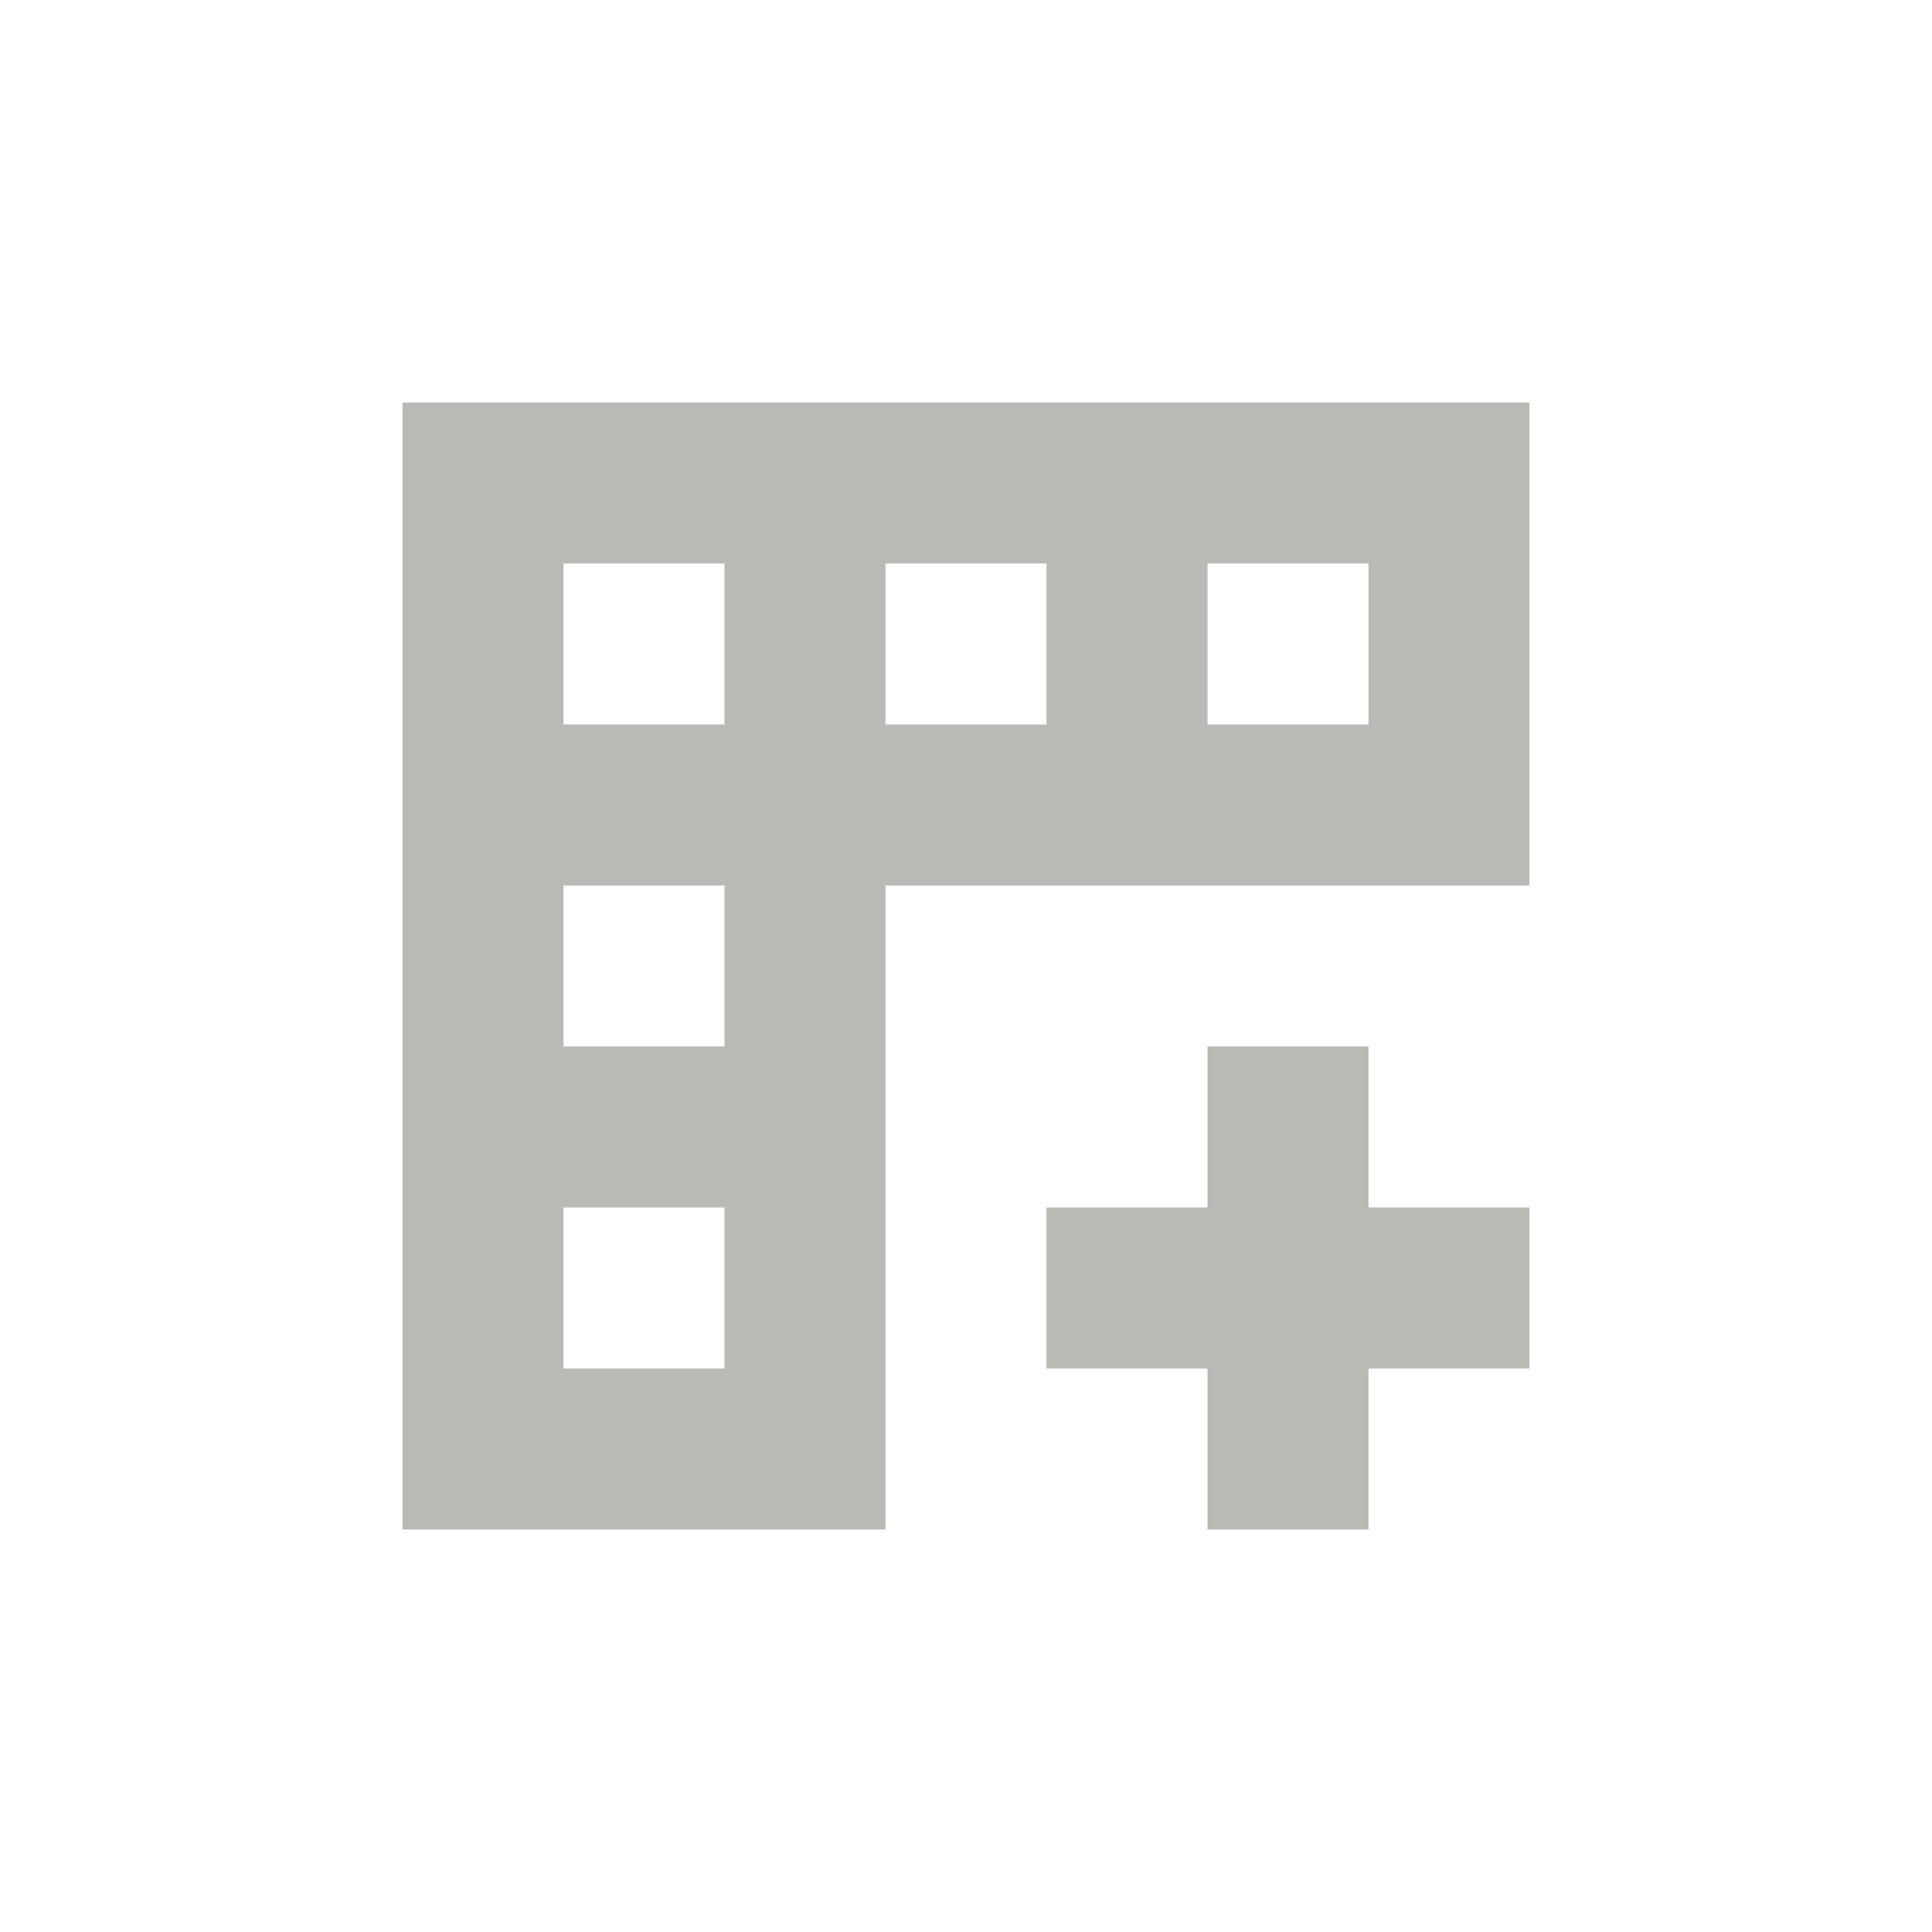 <svg xmlns="http://www.w3.org/2000/svg" width="24" height="24" version="1.1">
 <defs>
  <style id="current-color-scheme" type="text/css">
   .ColorScheme-Text { color:#b9b9b6; } .ColorScheme-Highlight { color:#4285f4; }
  </style>
 </defs>
 <g transform="translate(4,4)">
  <path style="fill:currentColor" class="ColorScheme-Text" d="M 1,1 V 15 H 7 V 7 H 15 V 1 Z M 3,3 H 5 V 5 H 3 Z M 7,3 H 9 V 5 H 7 Z M 11,3 H 13 V 5 H 11 Z M 3,7 H 5 V 9 H 3 Z M 11,9 V 11 H 9 V 13 H 11 V 15 H 13 V 13 H 15 V 11 H 13 V 9 Z M 3,11 H 5 V 13 H 3 Z"/>
 </g>
</svg>
